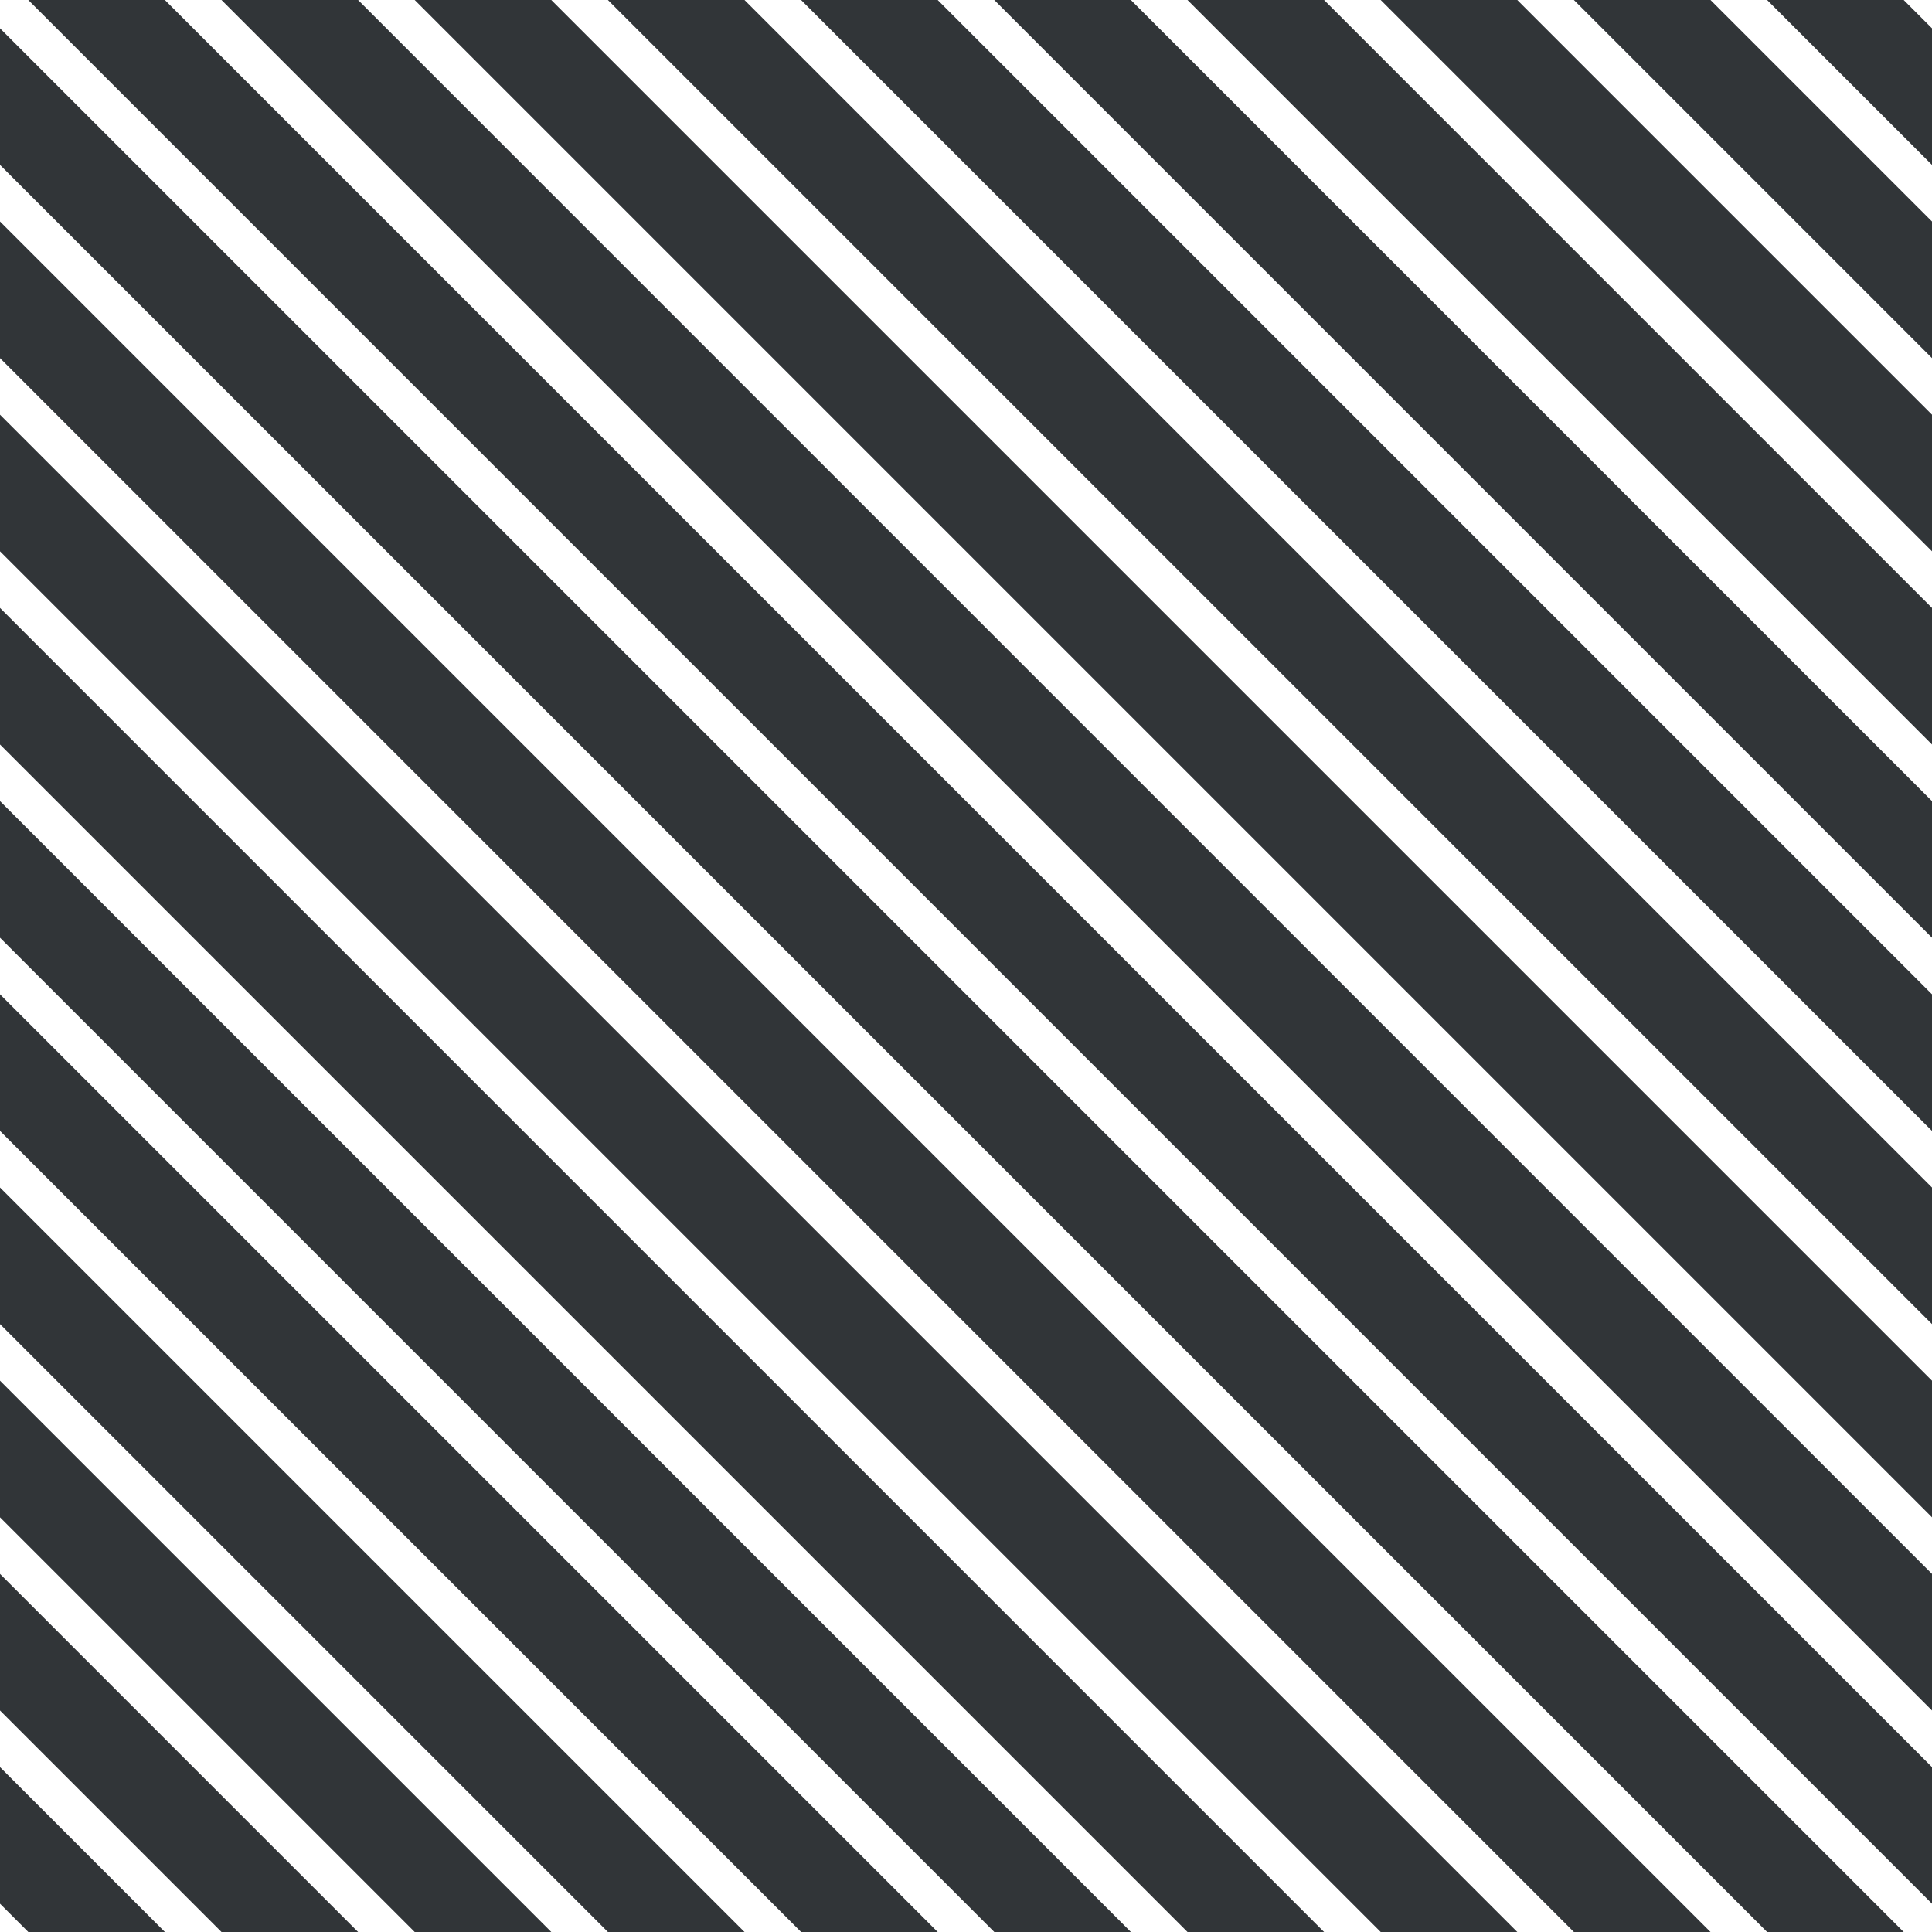 <?xml version="1.0" encoding="UTF-8"?>
<svg xmlns="http://www.w3.org/2000/svg" xmlns:xlink="http://www.w3.org/1999/xlink" style="isolation:isolate" viewBox="0 0 200 200" width="200" height="200">
<line x1='0' y1='10' x2='190' y2='200' stroke-width='10' stroke-linecap='square' stroke='#313538' />
<line x1='0' y1='30' x2='170' y2='200' stroke-width='10' stroke-linecap='square' stroke='#313538' />
<line x1='0' y1='50' x2='150' y2='200' stroke-width='10' stroke-linecap='square' stroke='#313538' />
<line x1='0' y1='70' x2='130' y2='200' stroke-width='10' stroke-linecap='square' stroke='#313538' />
<line x1='0' y1='90' x2='110' y2='200' stroke-width='10' stroke-linecap='square' stroke='#313538' />
<line x1='0' y1='110' x2='90' y2='200' stroke-width='10' stroke-linecap='square' stroke='#313538' />
<line x1='0' y1='130' x2='70' y2='200' stroke-width='10' stroke-linecap='square' stroke='#313538' />
<line x1='0' y1='150' x2='50' y2='200' stroke-width='10' stroke-linecap='square' stroke='#313538' />
<line x1='0' y1='170' x2='30' y2='200' stroke-width='10' stroke-linecap='square' stroke='#313538' />
<line x1='0' y1='190' x2='10' y2='200' stroke-width='10' stroke-linecap='square' stroke='#313538' />
<line x1='10' y1='0' x2='200' y2='190' stroke-width='10' stroke-linecap='square' stroke='#313538' />
<line x1='30' y1='0' x2='200' y2='170' stroke-width='10' stroke-linecap='square' stroke='#313538' />
<line x1='50' y1='0' x2='200' y2='150' stroke-width='10' stroke-linecap='square' stroke='#313538' />
<line x1='70' y1='0' x2='200' y2='130' stroke-width='10' stroke-linecap='square' stroke='#313538' />
<line x1='90' y1='0' x2='200' y2='110' stroke-width='10' stroke-linecap='square' stroke='#313538' />
<line x1='110' y1='0' x2='200' y2='90' stroke-width='10' stroke-linecap='square' stroke='#313538' />
<line x1='130' y1='0' x2='200' y2='70' stroke-width='10' stroke-linecap='square' stroke='#313538' />
<line x1='150' y1='0' x2='200' y2='50' stroke-width='10' stroke-linecap='square' stroke='#313538' />
<line x1='170' y1='0' x2='200' y2='30' stroke-width='10' stroke-linecap='square' stroke='#313538' />
<line x1='190' y1='0' x2='200' y2='10' stroke-width='10' stroke-linecap='square' stroke='#313538' />
</svg>
